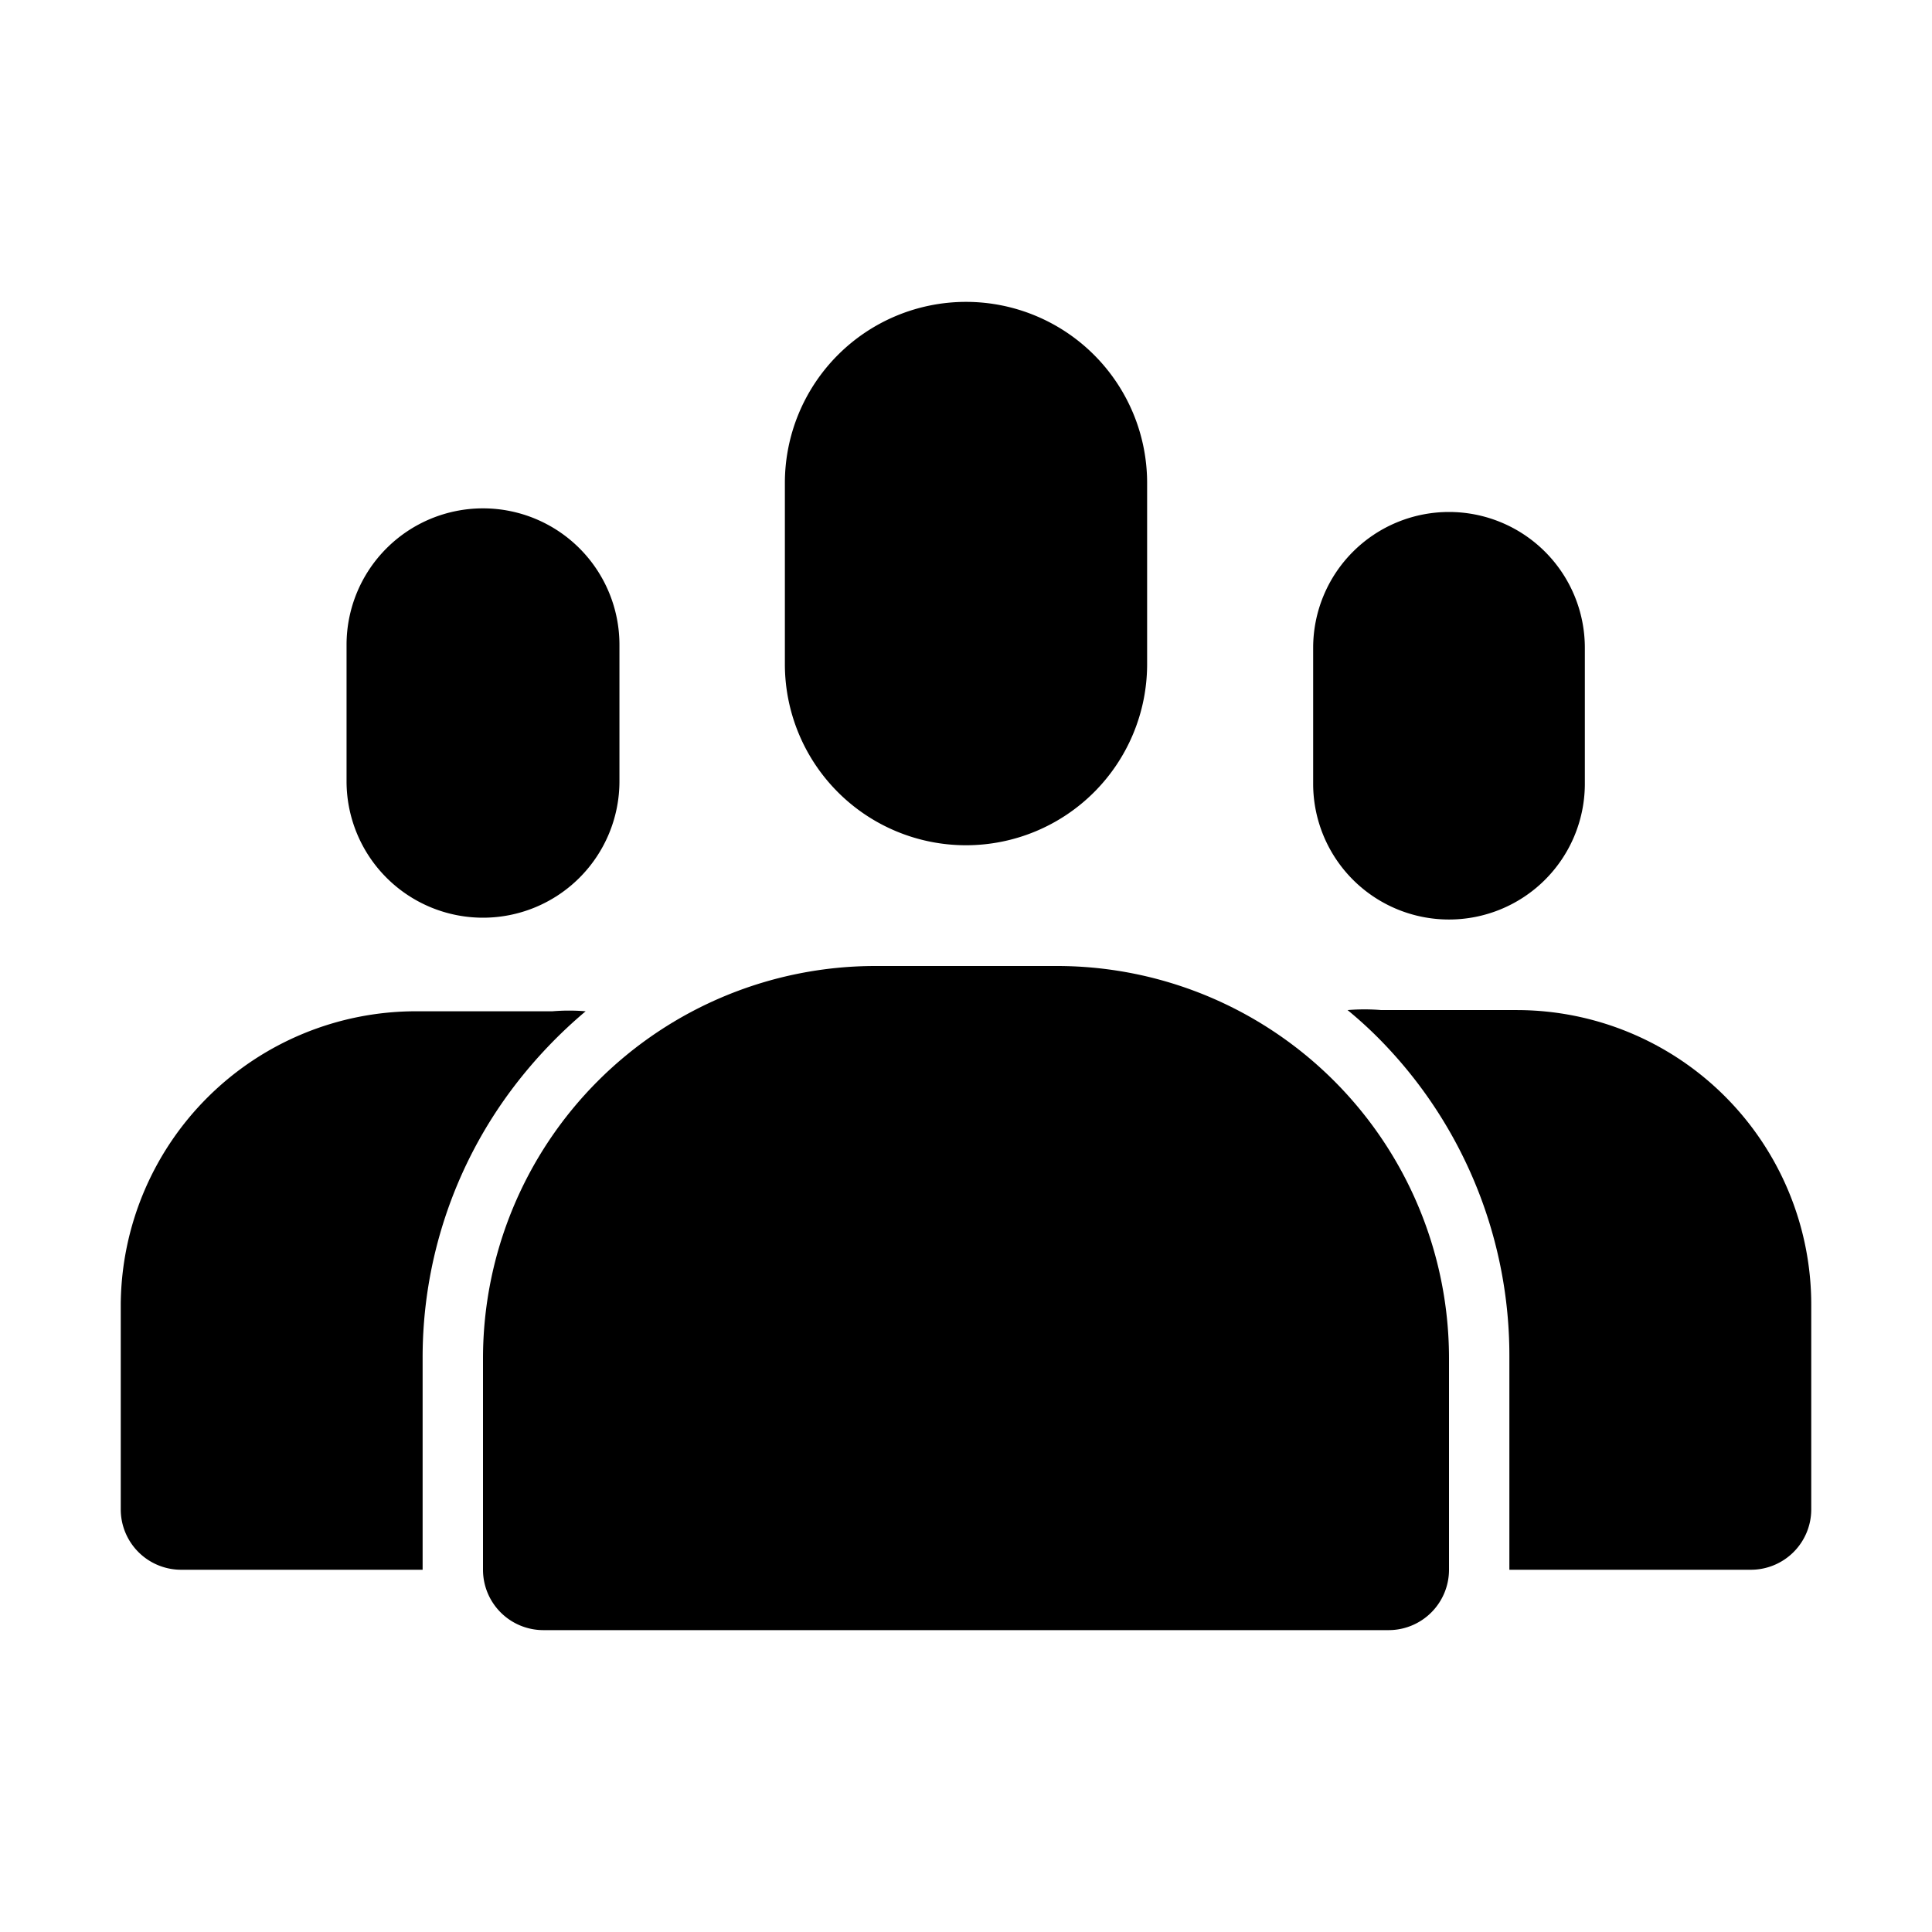 <svg id="icon" xmlns="http://www.w3.org/2000/svg" viewBox="0 0 32 32"><defs><style>.cls-1{fill-rule:evenodd;}</style></defs><title>call-conference</title><path class="cls-1" d="M8,15.2a2.26,2.26,0,0,0,2.26-2.26V10.68a2.26,2.26,0,0,0-4.52,0v2.26A2.26,2.26,0,0,0,8,15.2Z"/><path class="cls-1" d="M9.7,16.75a3.31,3.31,0,0,0-.55,0H6.89A4.89,4.89,0,0,0,2,21.6V25a1,1,0,0,0,1,1H7V22.5A7.41,7.41,0,0,1,8.51,18,7.83,7.83,0,0,1,9.7,16.75Z"/><path class="cls-1" d="M24,15.23A2.25,2.25,0,0,0,26.25,13V10.73a2.25,2.25,0,0,0-4.5,0V13A2.25,2.25,0,0,0,24,15.23Z"/><path class="cls-1" d="M25.12,16.73H22.88a3.43,3.43,0,0,0-.56,0,6.86,6.86,0,0,1,.68.64,7.46,7.46,0,0,1,2,5.09V26h4a1,1,0,0,0,1-1V21.61A4.88,4.88,0,0,0,25.12,16.73Z"/><path class="cls-1" d="M16,14a3,3,0,0,0,3-3V8a3,3,0,0,0-6,0v3A3,3,0,0,0,16,14Z"/><path class="cls-1" d="M21.09,17.08A6.49,6.49,0,0,0,17.5,16h-3A6.5,6.5,0,0,0,8,22.5V26a1,1,0,0,0,1,1H23a1,1,0,0,0,1-1V22.5A6.5,6.5,0,0,0,21.09,17.08Z"/></svg>